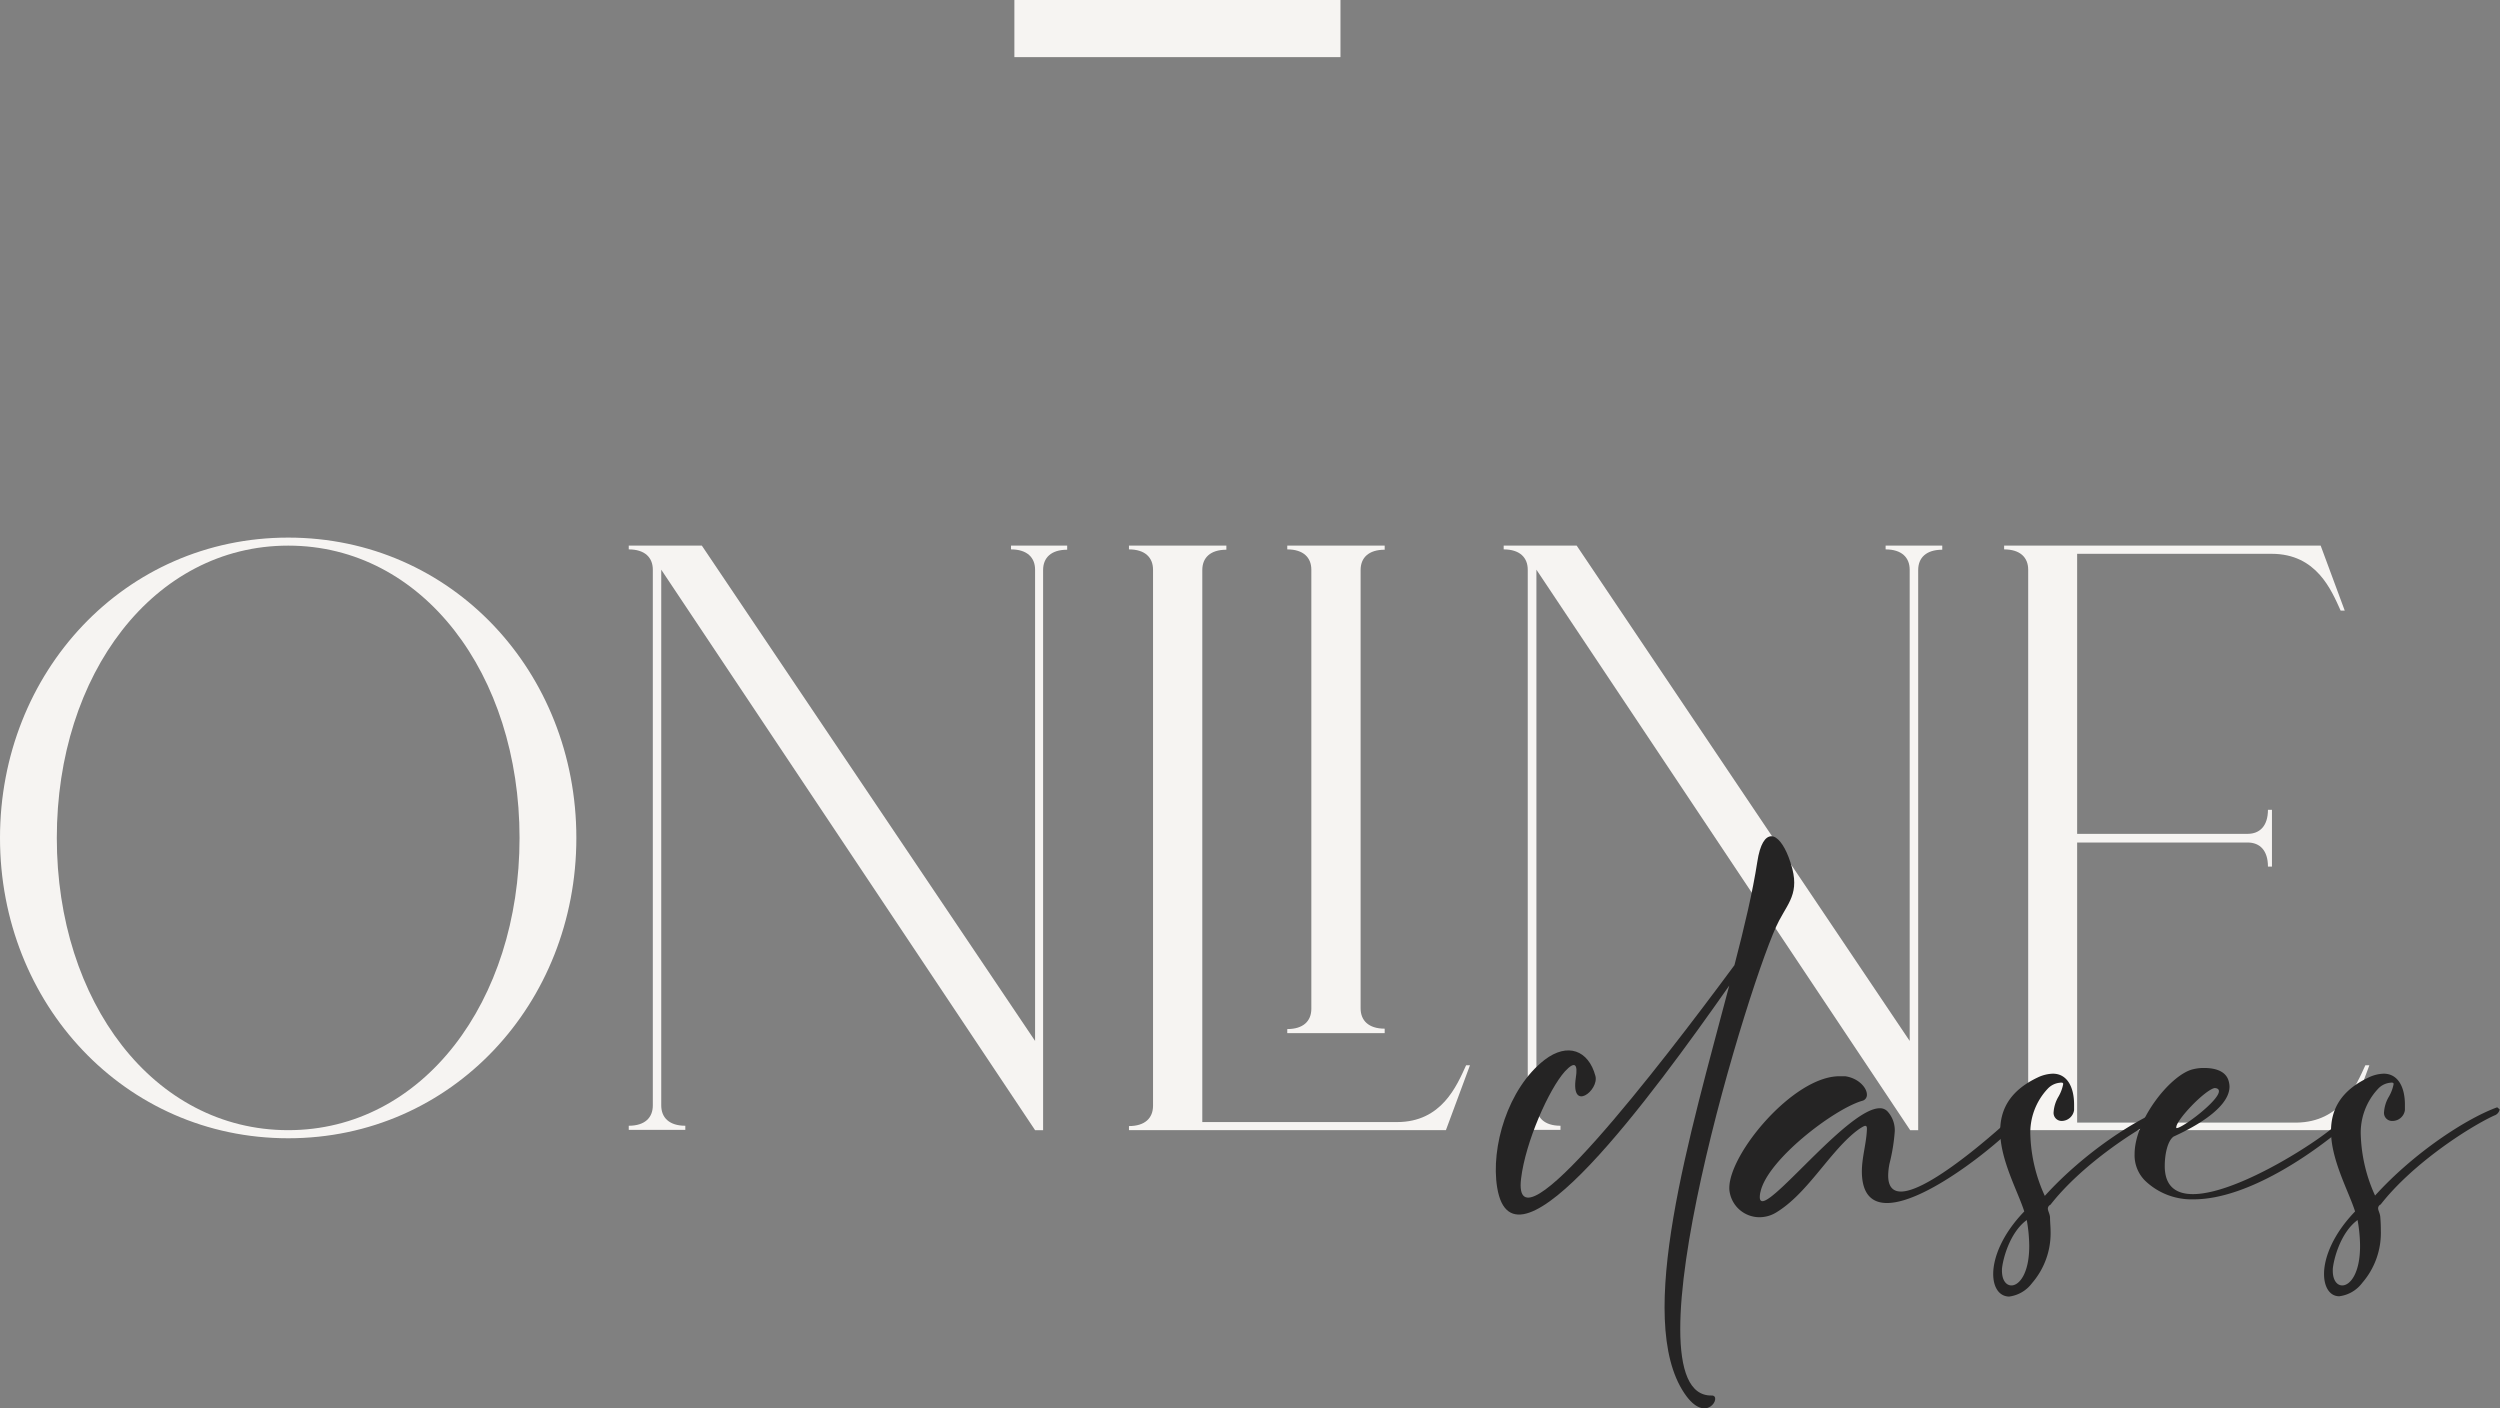 <svg xmlns="http://www.w3.org/2000/svg" viewBox="0 0 311.57 175.52"><rect x="0" y="0" width="311.57" height="175.52" fill="#808080" stroke="none"/><defs><style>.cls-1{fill:#f6f4f2;}.cls-2{fill:#252424;}</style></defs><g id="Layer_2" data-name="Layer 2"><g id="Layer_8" data-name="Layer 8"><path class="cls-1" d="M71.83,104.43c0,20.67-15.52,37.43-35.91,37.43S0,125.1,0,104.43,15.52,67,35.92,67,71.83,83.75,71.83,104.43Zm-7.08,0C64.75,84,52.68,68,35.92,68S7.08,84,7.08,104.43s12.07,36.42,28.84,36.42S64.75,124.82,64.75,104.43Z"/><path class="cls-1" d="M133,68v.51c-2,0-3,1-3,2.53v69.81h-1L82.41,71v66.77c0,1.52,1,2.53,3,2.53v.51H78.36v-.51c2,0,3-1,3-2.53V71c0-1.52-1-2.53-3-2.53V68h9.11L129,129.73V71c0-1.52-1-2.53-3-2.53V68Z"/><path class="cls-1" d="M183.2,132.76l-3,8.09H140.7v-.51c2,0,3-1,3-2.53V71c0-1.52-1-2.53-3-2.53V68h12.14v.51c-2,0-3,1-3,2.53v68.8h24.28c5.56,0,7.43-4.52,8.6-7.08Zm-10.63-4H160.43v-.51c2,0,3-1,3-2.53V71c0-1.52-1-2.53-3-2.53V68h12.14v.51c-2,0-3,1-3,2.53v54.63c0,1.52,1,2.53,3,2.53Z"/><path class="cls-1" d="M242.06,68v.51c-2,0-3,1-3,2.53v69.81h-1L191.48,71v66.77c0,1.52,1,2.53,3,2.53v.51h-7.08v-.51c2,0,3-1,3-2.53V71c0-1.52-1-2.53-3-2.53V68h9.1L238,129.73V71c0-1.52-1-2.53-3-2.53V68Z"/><path class="cls-1" d="M294.79,132.76h.5l-3,8.09H249.77v-.51c2,0,3-1,3-2.53V71c0-1.52-1-2.53-3-2.53V68h39.45l3,8.1h-.51c-1.16-2.56-3-7.08-8.6-7.08H258.87v34.9h21.25c1.52,0,2.53-1,2.53-3h.5V108h-.5c0-2-1-3-2.53-3H258.87v34.91h27.32C291.75,139.84,293.62,135.32,294.79,132.76Z"/><path class="cls-2" d="M222.92,106.85c1.57,4.14.16,5.33-1.2,7.89-3.38,6.32-19.69,59.47-8.37,59.18,1.32,0-.7,3.78-3.43-.28-6.23-9.25.72-32.27,5.59-50.8-9.63,13.73-26.92,37.31-28.92,25.16-.82-5,1.32-12.36,5.92-15.92,2.87-2.19,5.46-1.18,6.32,2,.5,1.81-3.09,4.58-2.44.25.27-1.7-.1-2.16-1.36-.8-2,2.23-4.91,8.78-5.46,13.35-1.2,10,17.29-14,26.59-26.59,1.24-4.76,2.28-9.17,2.85-12.88.34-2.24,1-3.17,1.74-3.19S222.31,105.24,222.92,106.85Z"/><path class="cls-2" d="M215.58,148.65a2.81,2.81,0,0,1-.06-.59c0-4.32,8-13.93,13.72-13.93.24,0,.49,0,.72,0,1.68.24,2.71,1.45,2.71,2.29a.76.76,0,0,1-.61.78c-3.59,1.07-11.75,7.34-12.64,11.29a2.7,2.7,0,0,0-.1.71c0,.34.12.5.33.5,1.81,0,10.87-11.58,14.61-11.58a1.26,1.26,0,0,1,1,.42,3.48,3.48,0,0,1,.88,2.46,23,23,0,0,1-.65,4,8.19,8.19,0,0,0-.17,1.5c0,1.42.61,2,1.59,2,4,0,14.31-9.65,14.36-9.78.73-.76,1.26-1.15,1.53-1.15q.15,0,.15.18a3.11,3.11,0,0,1-.72,1.33c-1.91,2.49-11.88,10.85-17.06,10.85-1.85,0-3.1-1.07-3.13-3.87V146c0-1.76.57-3.52.63-5.27v-.08c0-.23-.06-.34-.21-.34s-.73.32-1.53,1c-3.21,2.75-5.83,7.54-9.57,9.8a4,4,0,0,1-2.07.59A3.77,3.77,0,0,1,215.58,148.65Z"/><path class="cls-2" d="M248.41,158.77c0-2,1.09-4.91,3.87-7.79-.8-2.52-3-6.42-3-10,0-2.6,1.11-5,4.66-6.69a4.7,4.7,0,0,1,1.9-.48h0c1.79,0,2.65,1.67,2.65,3.86,0,.21,0,.44,0,.67a1.57,1.57,0,0,1-1.55,1.36,1,1,0,0,1-1-1.13,4.34,4.34,0,0,1,.6-1.89,4.93,4.93,0,0,0,.59-1.57.16.16,0,0,0-.1-.17.83.83,0,0,0-.32,0,2.36,2.36,0,0,0-1.53.77,8,8,0,0,0-2.14,5.8,19.6,19.6,0,0,0,1.8,7.53c4.91-5.41,11.4-9.61,15.22-11l.31.26a1,1,0,0,1-.69.77c-3.21,1.49-10.18,6-14.14,11.08a.53.53,0,0,0-.32.48c0,.28.23.61.27,1.07,0,.61.07,1.16.07,1.7a9.51,9.51,0,0,1-2.31,6.51,4.23,4.23,0,0,1-2.87,1.68C249.17,161.56,248.41,160.47,248.41,158.77Zm4.49-3.49a19.2,19.2,0,0,0-.31-3.23c-2.18,1.6-3,5-3.09,6.11v.21c0,1.19.53,1.83,1.18,1.83C251.65,160.2,252.9,158.72,252.9,155.28Z"/><path class="cls-2" d="M267.29,147.1a4.47,4.47,0,0,1-1.26-3.25c0-4.35,4.57-10,7.32-10.6a5.57,5.57,0,0,1,1.37-.15c1.23,0,2.6.32,3,1.52a2.74,2.74,0,0,1,.14.79c0,3.32-6.78,6.11-7,6.26-.77.6-1.07,2.32-1.07,3.6a5.34,5.34,0,0,0,.05.84c.27,1.95,1.59,2.71,3.46,2.71,5.79,0,16.83-7.32,18.3-9.08a13,13,0,0,1,2.22-1.72h.09c.16,0,.21,0,.21.14,0,.38-1.12,1.45-1.28,1.66-4.54,4-12.8,9.65-19.44,9.65A8.35,8.35,0,0,1,267.29,147.1ZM276.54,136c0-.23-.15-.38-.55-.4-1.3.32-4.76,4-4.76,4.87a.21.21,0,0,0,0,.12l.05,0C272,140.59,276.54,137.18,276.54,136Z"/><path class="cls-2" d="M289.64,158.77c0-2,1.09-4.91,3.87-7.79-.8-2.52-3-6.42-3-10,0-2.6,1.11-5,4.67-6.69a4.62,4.62,0,0,1,1.89-.48h0c1.79,0,2.65,1.67,2.65,3.86,0,.21,0,.44,0,.67a1.56,1.56,0,0,1-1.54,1.36,1,1,0,0,1-1.06-1.13,4.34,4.34,0,0,1,.6-1.89,4.93,4.93,0,0,0,.59-1.57.16.16,0,0,0-.1-.17.83.83,0,0,0-.32,0,2.36,2.36,0,0,0-1.53.77,8,8,0,0,0-2.14,5.8A19.6,19.6,0,0,0,296,149c4.91-5.41,11.4-9.61,15.22-11l.31.26a1,1,0,0,1-.69.77c-3.21,1.49-10.18,6-14.14,11.08a.53.53,0,0,0-.32.48c0,.28.23.61.27,1.07.05.61.07,1.16.07,1.7a9.51,9.51,0,0,1-2.31,6.51,4.23,4.23,0,0,1-2.87,1.68C290.4,161.56,289.64,160.47,289.64,158.77Zm4.49-3.49a19.2,19.2,0,0,0-.31-3.23c-2.18,1.6-3,5-3.09,6.11v.21c0,1.19.53,1.83,1.18,1.83C292.88,160.2,294.13,158.72,294.13,155.28Z"/><rect class="cls-1" x="126.42" width="40.64" height="7.12"/></g></g></svg>